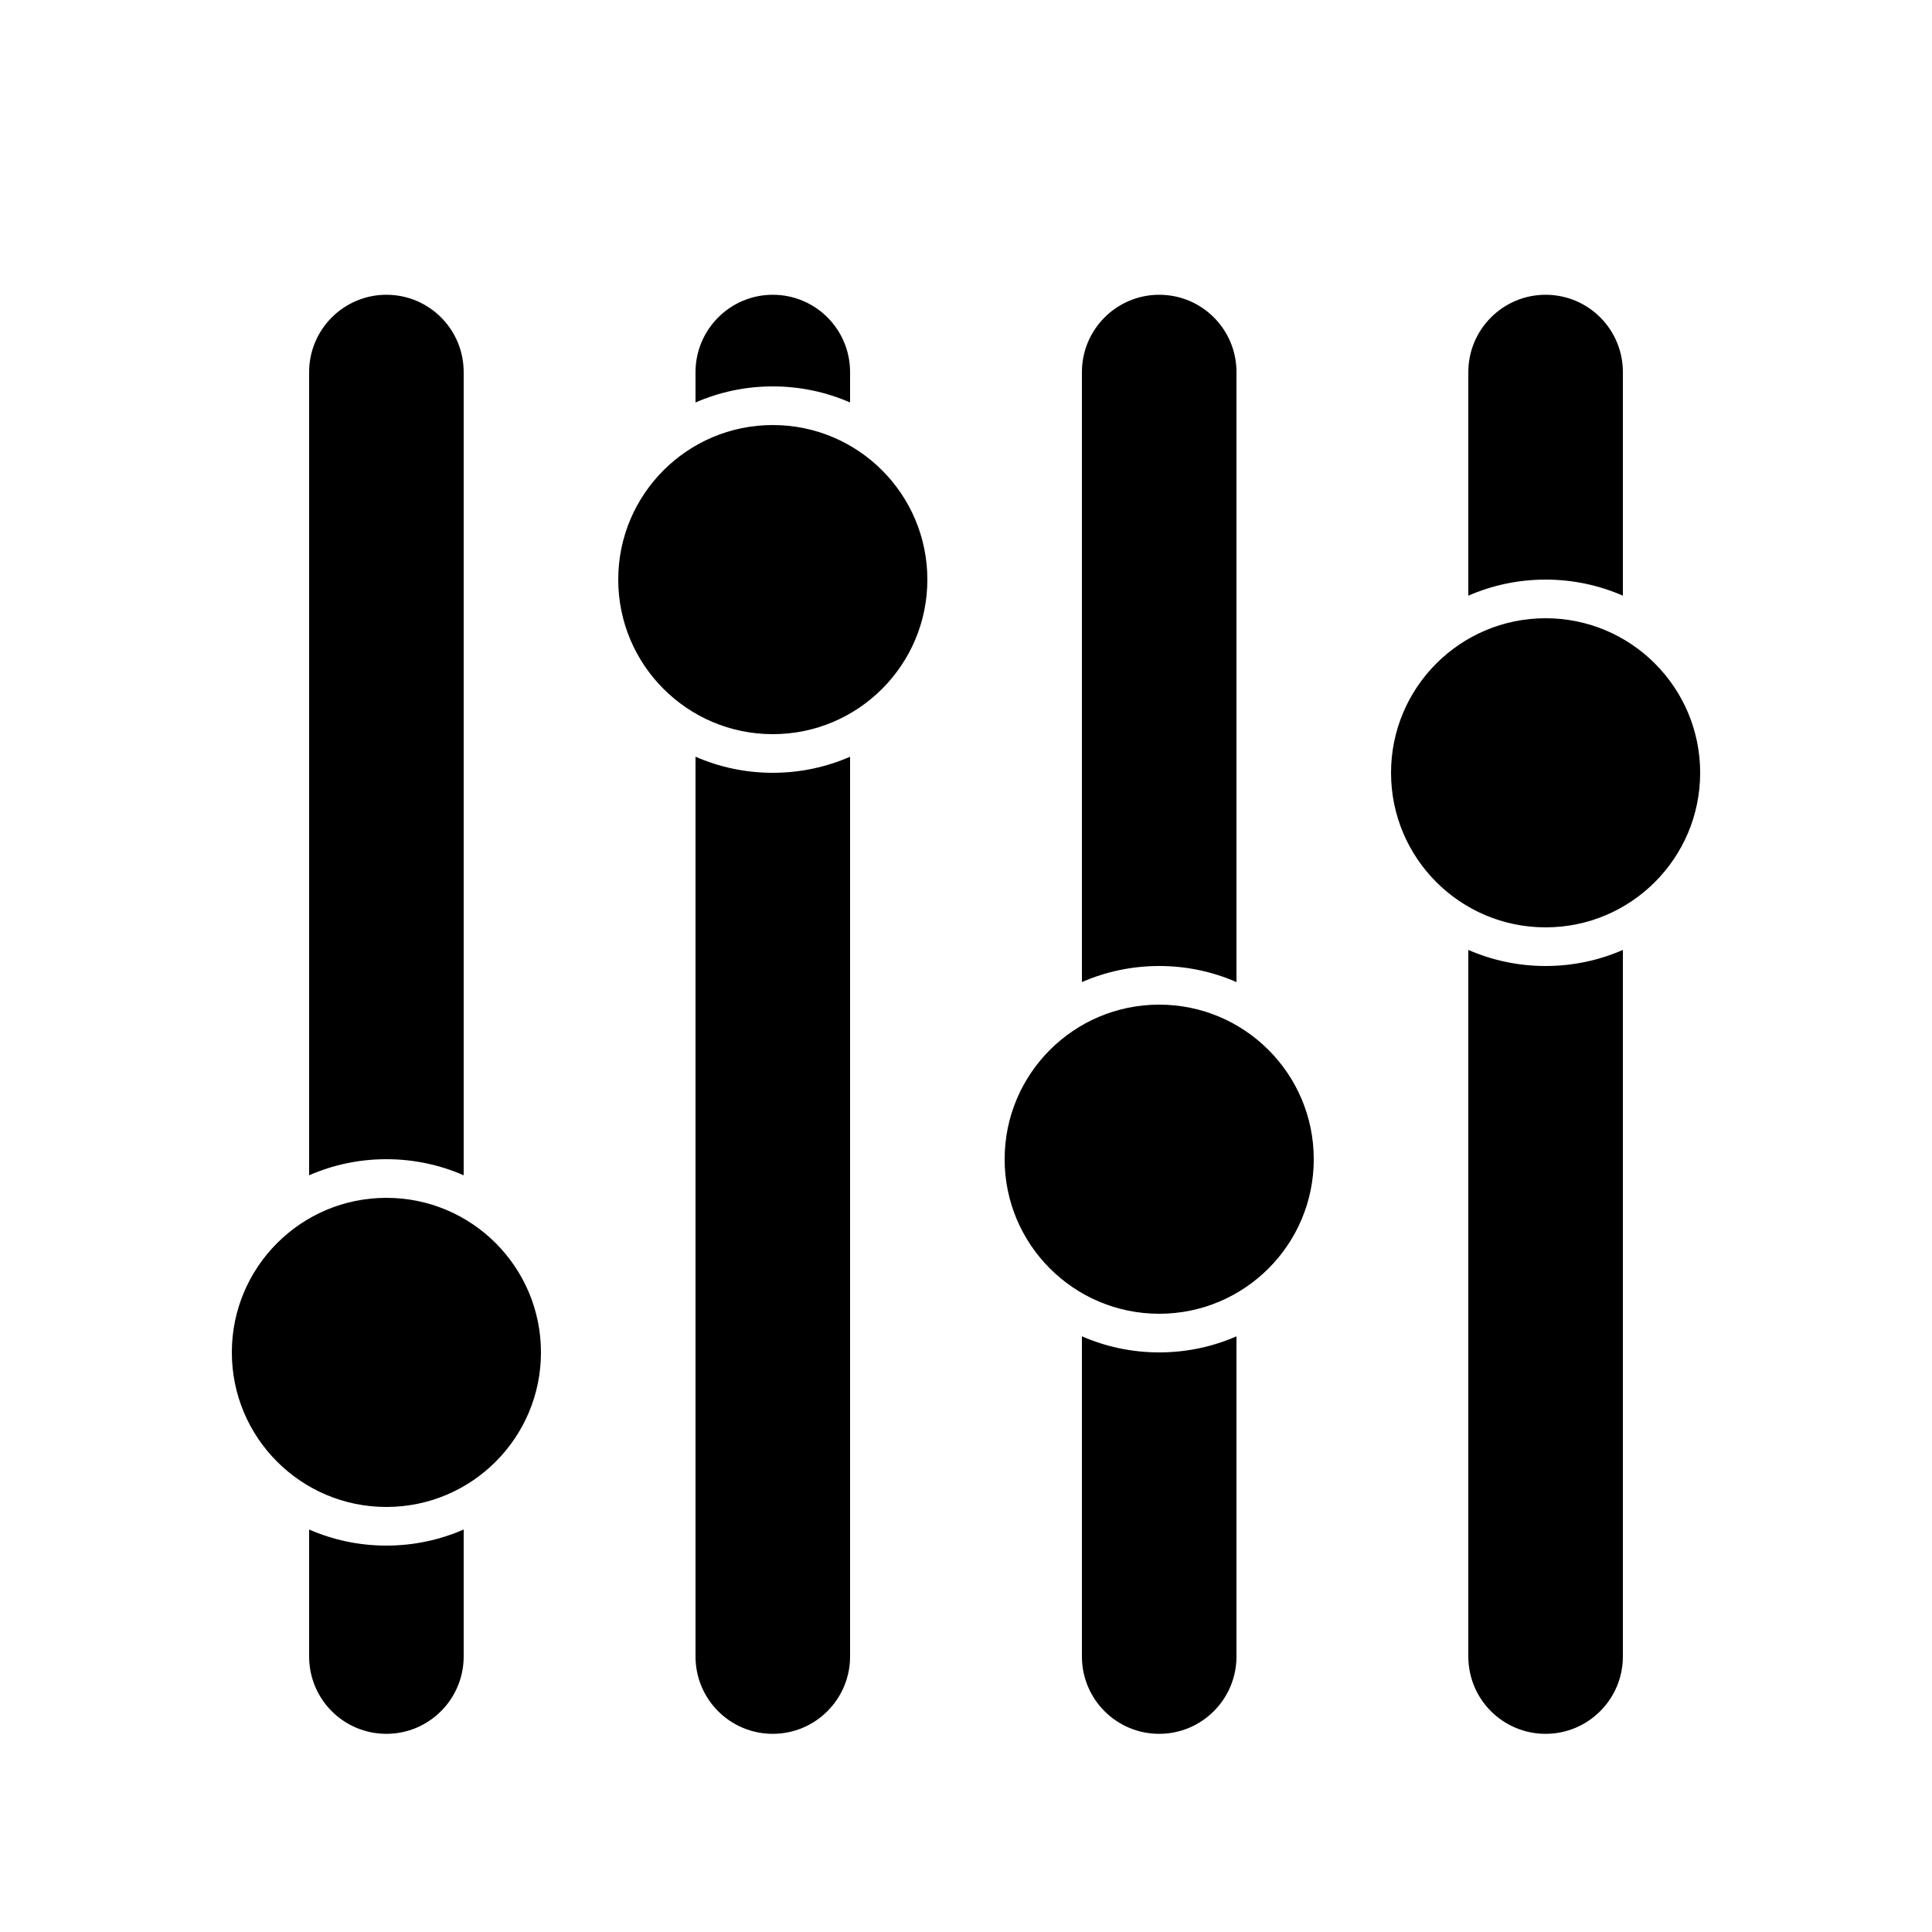<?xml version="1.0" encoding="UTF-8" standalone="no"?>
<svg width="100px" height="100px" viewBox="0 0 100 100" version="1.1" xmlns="http://www.w3.org/2000/svg" xmlns:xlink="http://www.w3.org/1999/xlink" xmlns:sketch="http://www.bohemiancoding.com/sketch/ns">
    <!-- Generator: Sketch 3.2.2 (9983) - http://www.bohemiancoding.com/sketch -->
    <title>12-03-2015 - settings</title>
    <desc>Created with Sketch.</desc>
    <defs></defs>
    <g id="January" stroke="none" stroke-width="1" fill="none" fill-rule="evenodd" sketch:type="MSPage">
        <g id="12-03-2015---settings" sketch:type="MSArtboardGroup" fill="#000000">
            <path d="M84,30.832 L84,19.262 C84,17.043 82.209,15.257 80,15.257 C77.795,15.257 76,17.05 76,19.262 L76,30.832 C77.225,30.297 78.578,30 80,30 C81.422,30 82.775,30.297 84,30.832 Z M84,49.168 L84,85.738 C84,87.95 82.205,89.743 80,89.743 C77.791,89.743 76,87.957 76,85.738 L76,49.168 C77.225,49.703 78.578,50 80,50 C81.422,50 82.775,49.703 84,49.168 Z M80,48 C84.418,48 88,44.418 88,40 C88,35.582 84.418,32 80,32 C75.582,32 72,35.582 72,40 C72,44.418 75.582,48 80,48 Z" id="Rectangle-37" sketch:type="MSShapeGroup"></path>
            <path d="M64,50.832 L64,19.262 C64,17.043 62.209,15.257 60,15.257 C57.795,15.257 56,17.05 56,19.262 L56,50.832 C57.225,50.297 58.578,50 60,50 C61.422,50 62.775,50.297 64,50.832 L64,50.832 Z M64,69.168 L64,85.738 C64,87.95 62.205,89.743 60,89.743 C57.791,89.743 56,87.957 56,85.738 L56,69.168 C57.225,69.703 58.578,70 60,70 C61.422,70 62.775,69.703 64,69.168 L64,69.168 Z M60,68 C64.418,68 68,64.418 68,60 C68,55.582 64.418,52 60,52 C55.582,52 52,55.582 52,60 C52,64.418 55.582,68 60,68 Z" id="Rectangle-38" sketch:type="MSShapeGroup"></path>
            <path d="M44,20.832 L44,19.262 C44,17.043 42.209,15.257 40,15.257 C37.795,15.257 36,17.05 36,19.262 L36,20.832 C37.225,20.297 38.578,20 40,20 C41.422,20 42.775,20.297 44,20.832 L44,20.832 Z M44,39.168 L44,85.738 C44,87.95 42.205,89.743 40,89.743 C37.791,89.743 36,87.957 36,85.738 L36,39.168 C37.225,39.703 38.578,40 40,40 C41.422,40 42.775,39.703 44,39.168 L44,39.168 Z M40,38 C44.418,38 48,34.418 48,30 C48,25.582 44.418,22 40,22 C35.582,22 32,25.582 32,30 C32,34.418 35.582,38 40,38 Z" id="Rectangle-39" sketch:type="MSShapeGroup"></path>
            <path d="M24,60.832 L24,19.262 C24,17.043 22.209,15.257 20,15.257 C17.795,15.257 16,17.05 16,19.262 L16,60.832 C17.225,60.297 18.578,60 20,60 C21.422,60 22.775,60.297 24,60.832 L24,60.832 Z M24,79.168 L24,85.738 C24,87.95 22.205,89.743 20,89.743 C17.791,89.743 16,87.957 16,85.738 L16,79.168 C17.225,79.703 18.578,80 20,80 C21.422,80 22.775,79.703 24,79.168 L24,79.168 Z M20,78 C24.418,78 28,74.418 28,70 C28,65.582 24.418,62 20,62 C15.582,62 12,65.582 12,70 C12,74.418 15.582,78 20,78 Z" id="Rectangle-40" sketch:type="MSShapeGroup"></path>
        </g>
    </g>
</svg>
